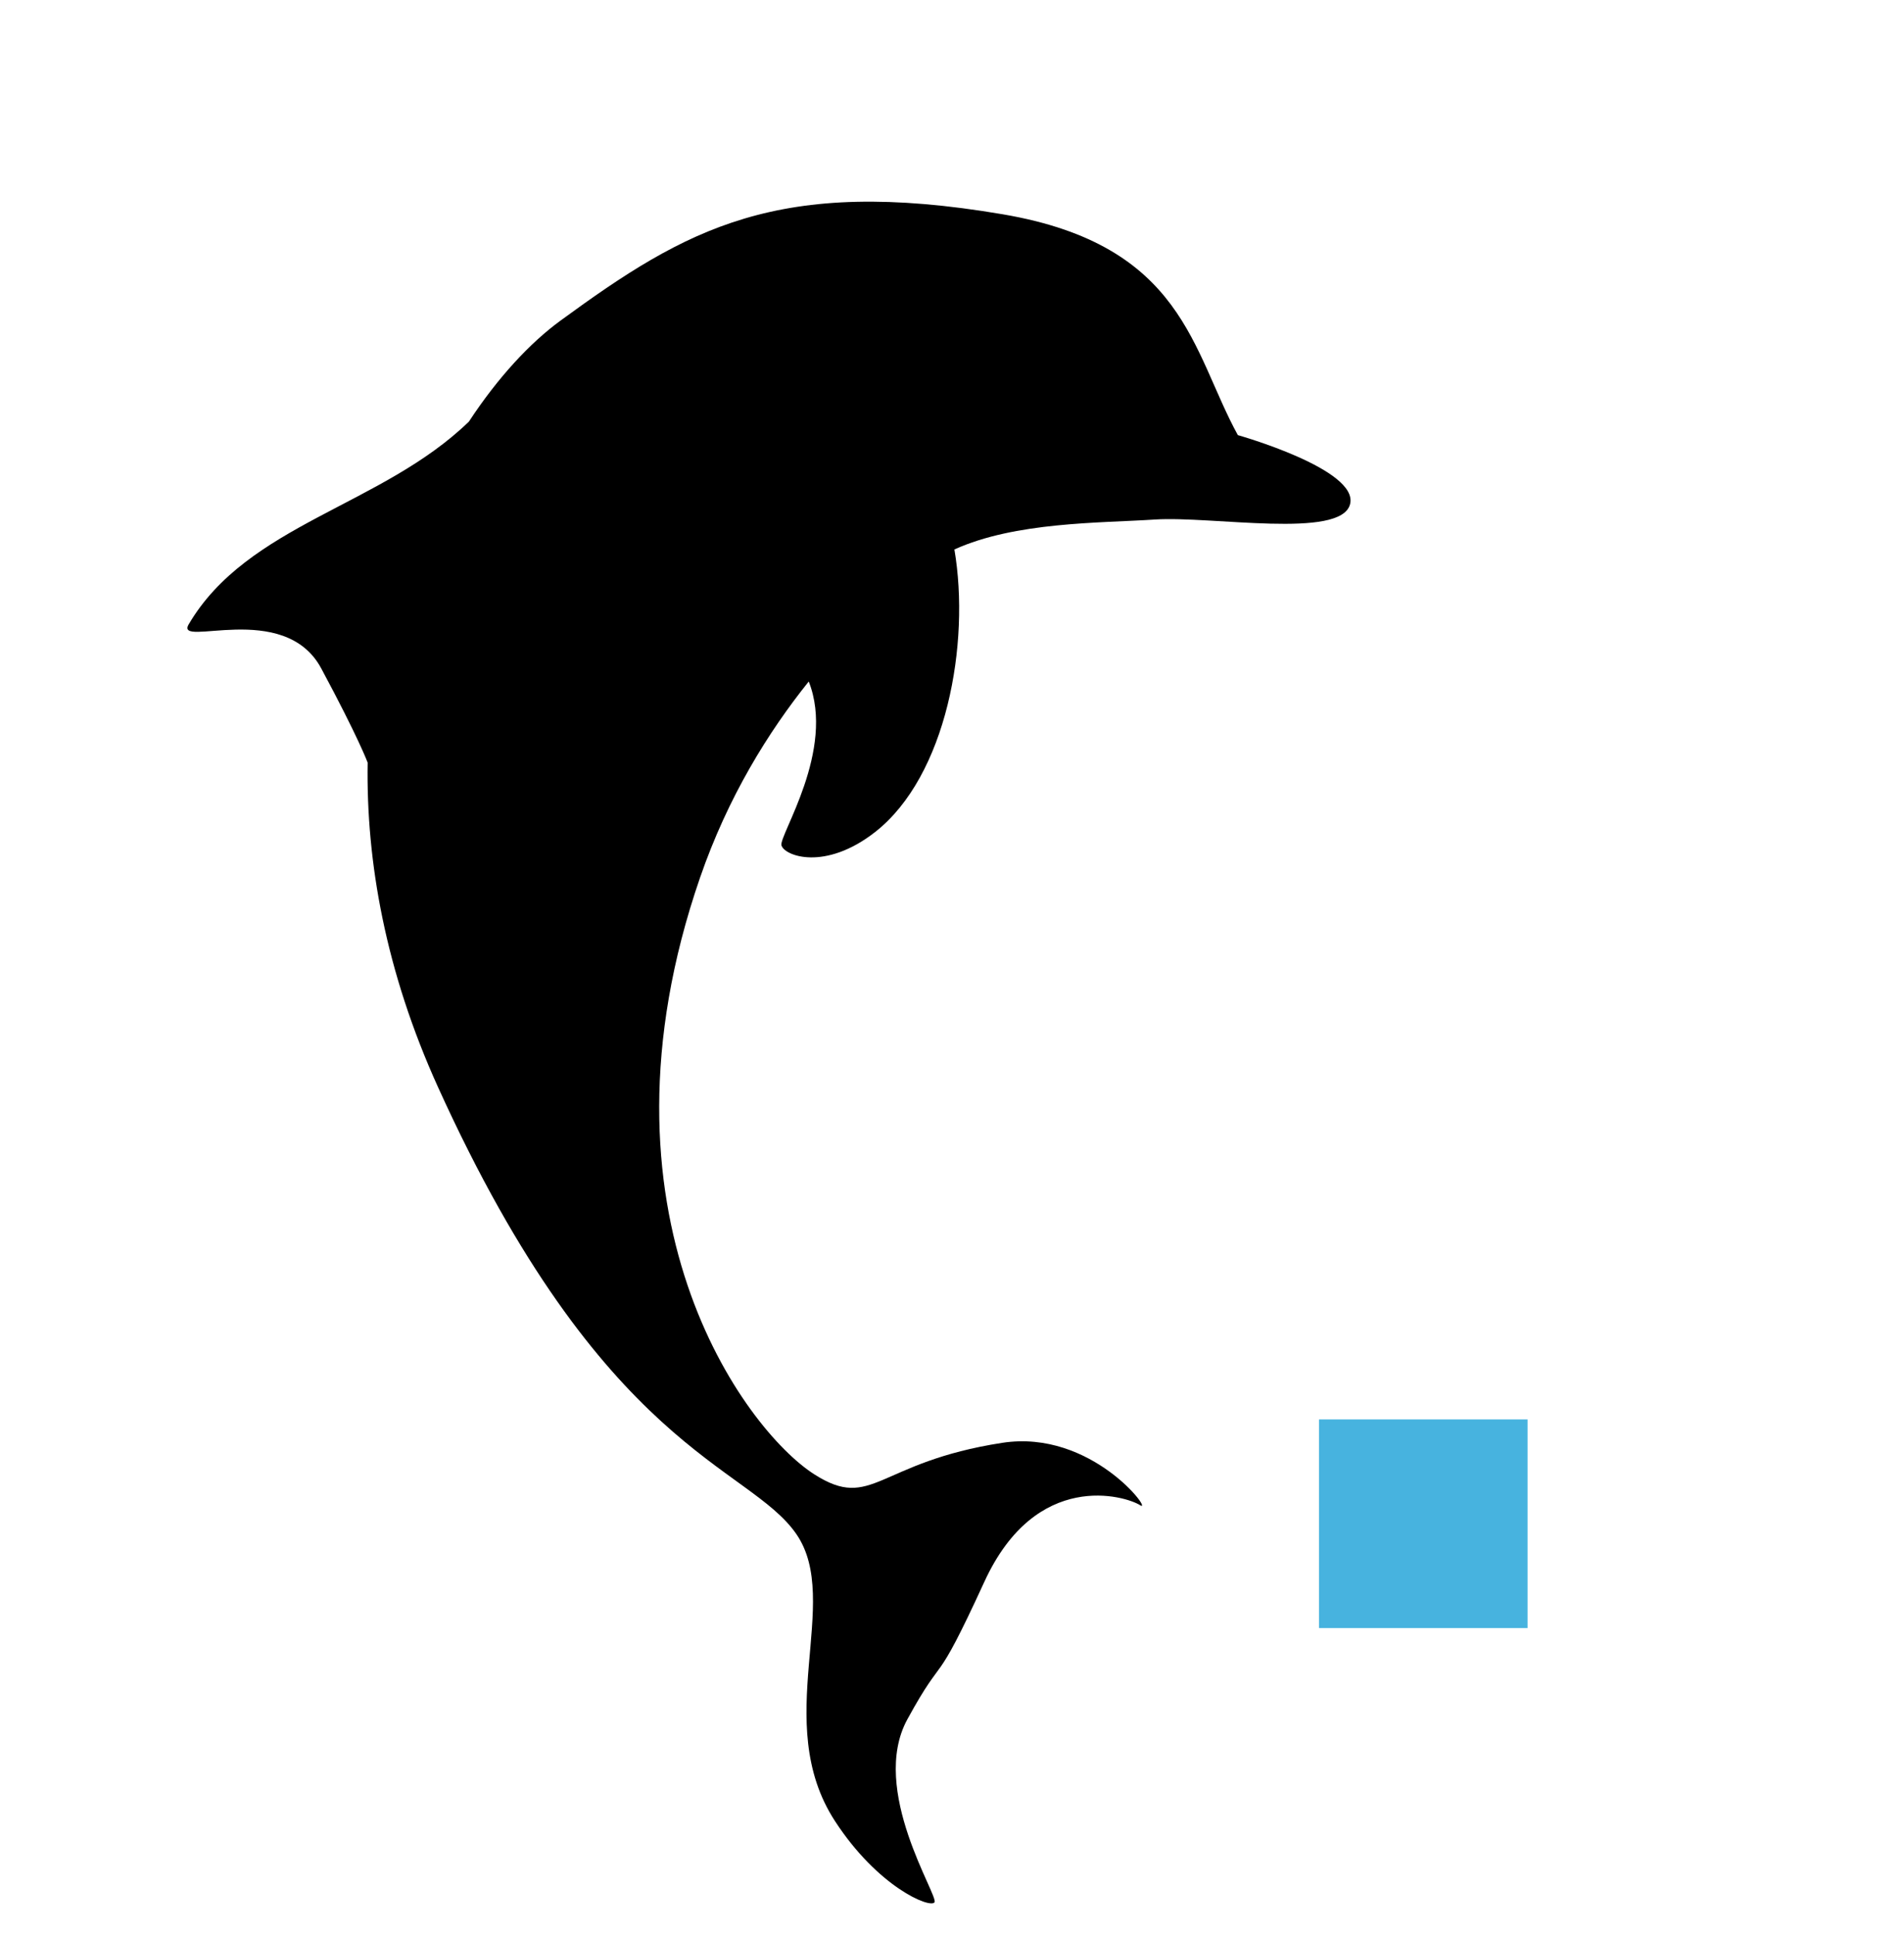 <svg width="62" height="63" viewBox="0 0 62 63" fill="none" xmlns="http://www.w3.org/2000/svg">
    <g clip-path="url(#clip0_0_1)">
        <path d="M27.19 59.285C25.082 56.048 27.443 52.132 25.932 49.941C24.369 47.677 19.649 47.267 14.261 35.386C12.557 31.628 11.919 28.053 11.972 24.826L11.972 24.826C11.972 24.826 11.669 24.005 10.459 21.757C9.248 19.508 5.676 21.122 6.145 20.324C8.062 17.063 12.428 16.478 15.269 13.725C16.22 12.277 17.265 11.159 18.244 10.443C22.353 7.438 25.325 5.731 32.652 6.976C38.566 7.981 38.81 11.44 40.308 14.165C40.308 14.165 44.265 15.28 43.961 16.418C43.656 17.556 39.469 16.792 37.601 16.913C35.8 17.03 33.068 16.986 31.078 17.887C31.6 20.943 30.823 25.268 28.494 27.088C26.865 28.361 25.547 27.866 25.447 27.521C25.355 27.203 27.219 24.419 26.335 22.186C25.025 23.818 23.705 25.936 22.796 28.569C19.023 39.501 24.24 46.544 26.517 47.996C28.413 49.206 28.56 47.599 32.635 46.97C35.569 46.517 37.586 49.294 37.123 48.999C36.659 48.703 33.743 47.813 32.053 51.495C30.362 55.177 30.808 53.667 29.548 55.968C28.288 58.268 30.584 61.732 30.429 61.93C30.274 62.128 28.587 61.429 27.19 59.285Z" fill="black"/>
    </g>
    <path d="M42.95 53V46.208H49.742V53H42.95Z" fill="#47B3DF"/>
    <defs>
        <clipPath id="clip0_0_1">
            <rect width="61.083" height="62.521" fill="white"/>
        </clipPath>
    </defs>
</svg>
